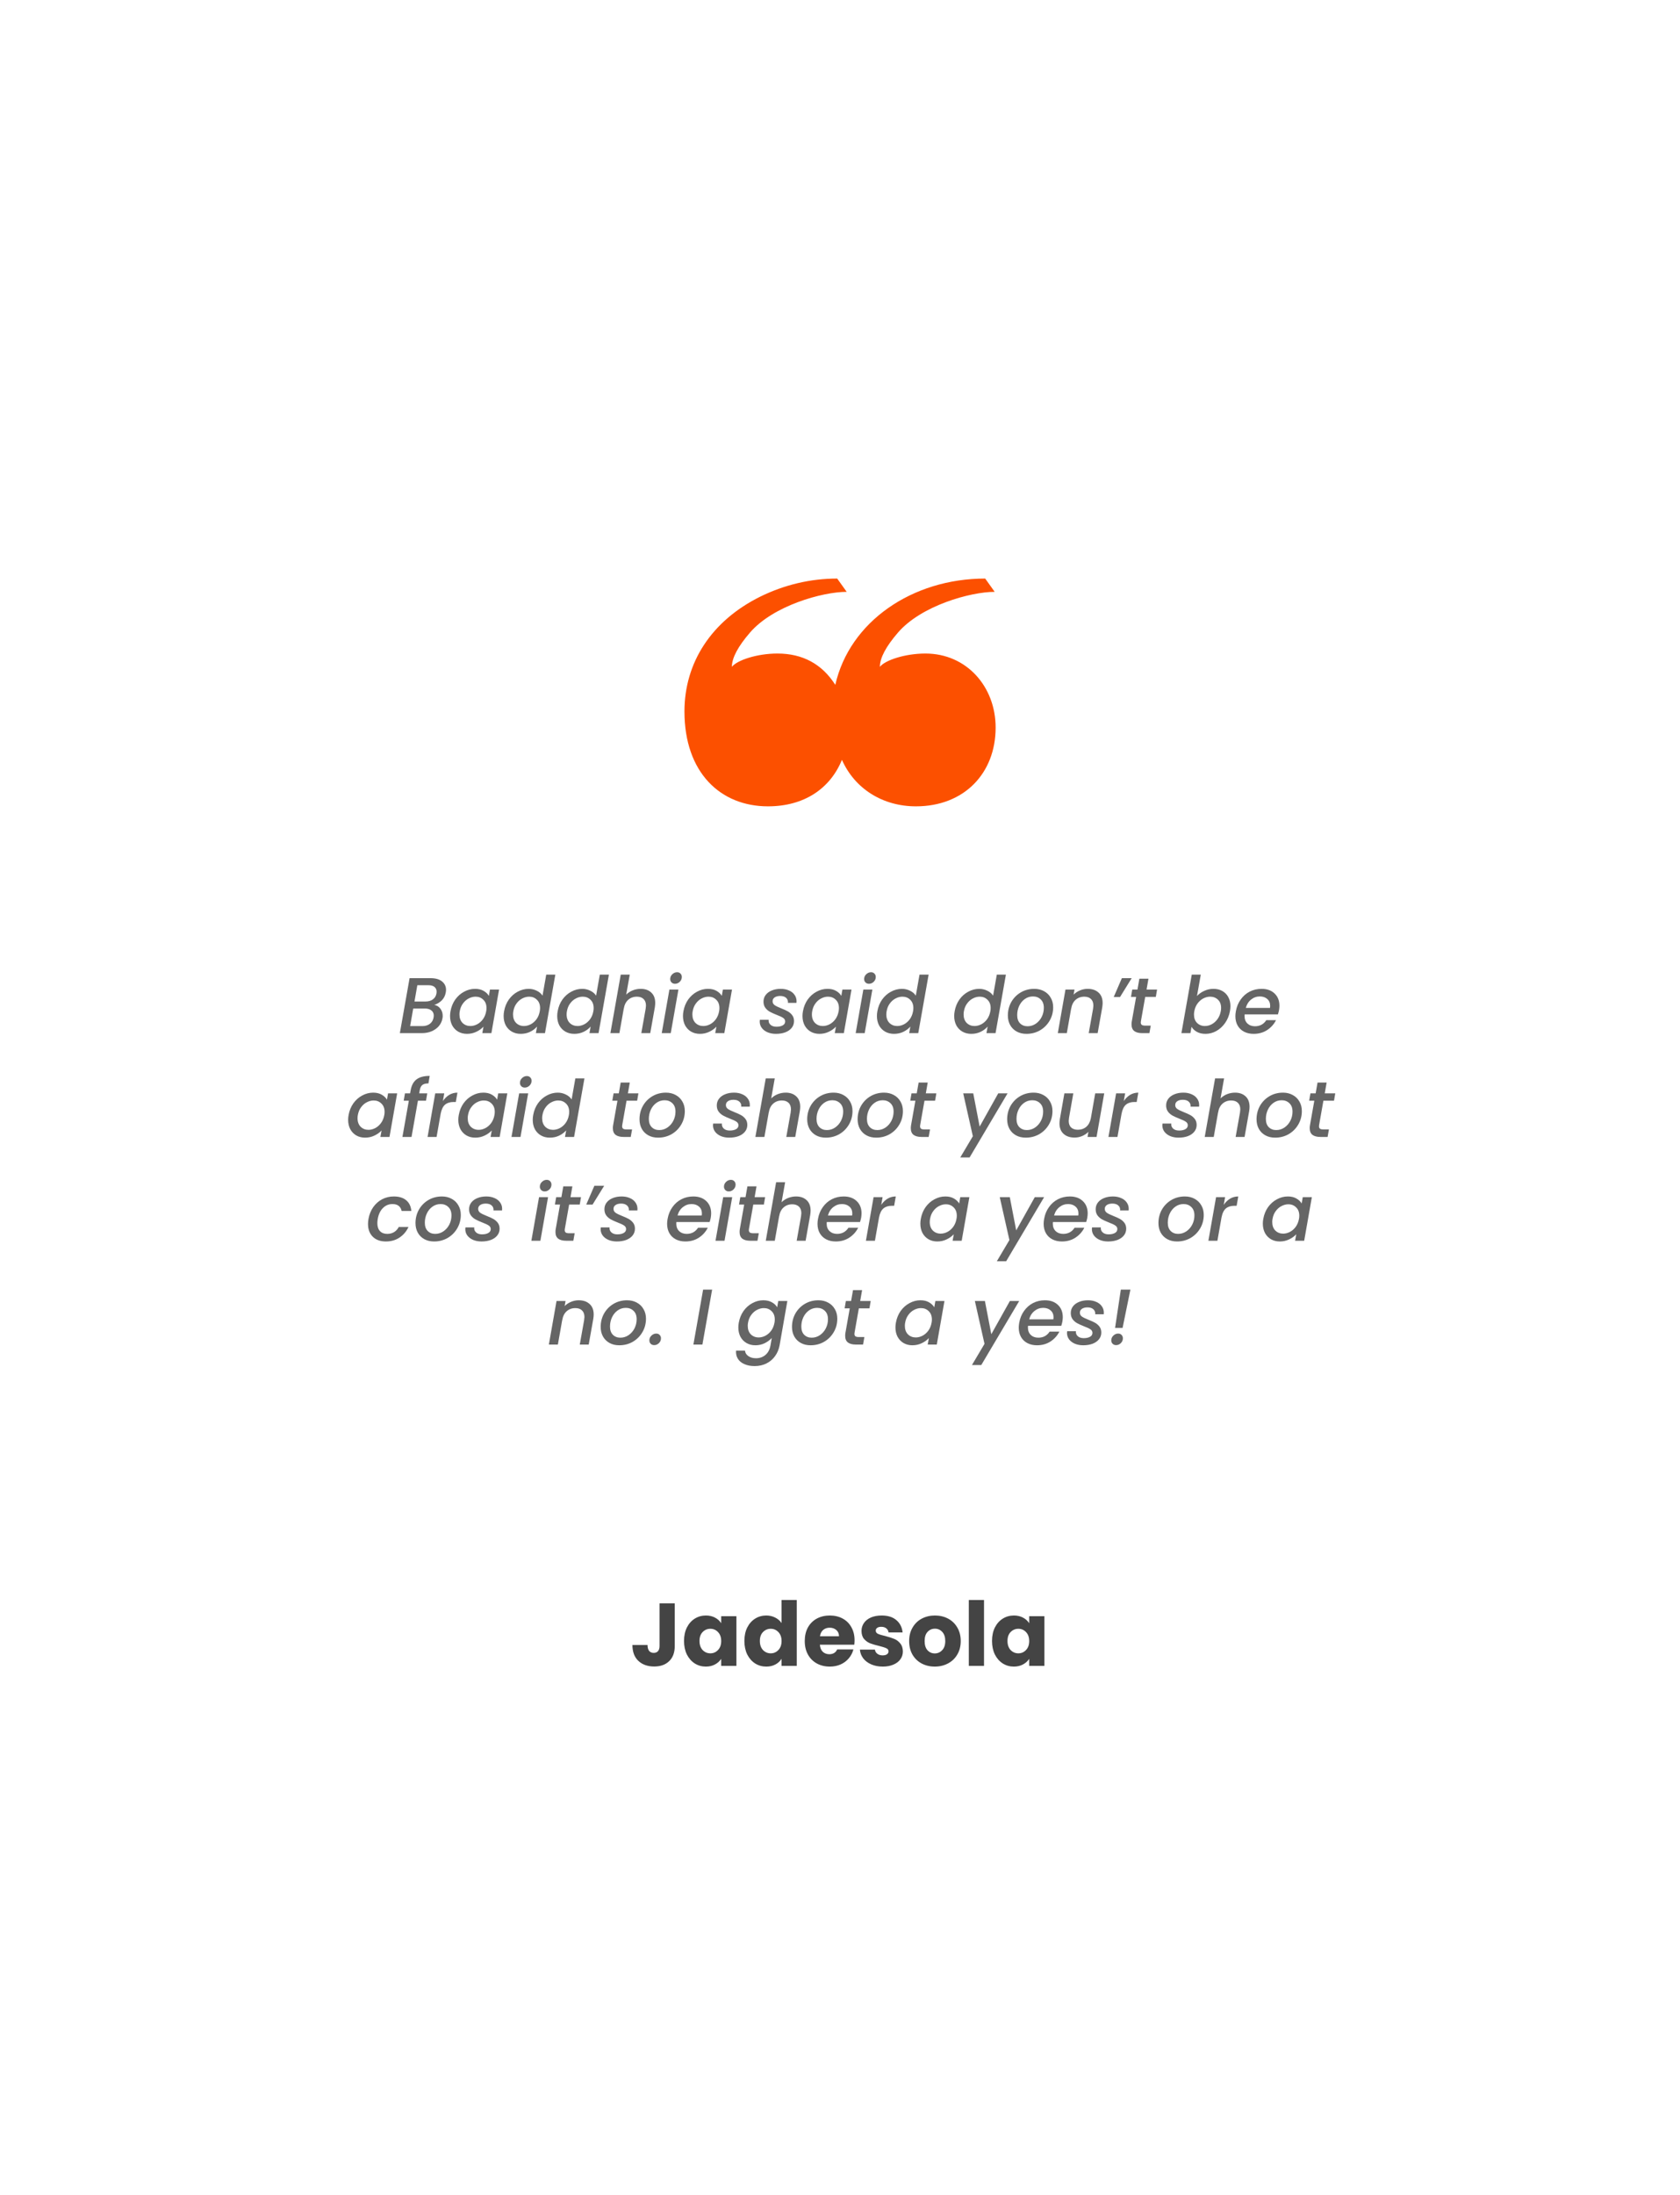 <svg width="340" height="444" viewBox="0 0 340 444" fill="none" xmlns="http://www.w3.org/2000/svg">
<g filter="url(#filter0_d_1650_556)">
<path d="M4 32C4 14.327 18.327 0 36 0H304C321.673 0 336 14.327 336 32V436H36C18.327 436 4 421.673 4 404V32Z" fill="white"/>
</g>
<path d="M155.417 163.12C145.817 163.12 138.521 156.304 138.521 143.92C138.521 134.032 143.993 125.584 153.881 120.688C158.777 118.288 164.057 117.04 169.433 117.04L171.353 119.728C166.457 119.728 156.473 122.512 151.769 127.984C149.369 130.768 148.121 133.072 148.121 134.896C149.177 133.552 153.209 132.208 157.337 132.208C162.425 132.208 166.361 134.32 169.049 138.544C171.929 125.776 184.601 117.04 199.385 117.04L201.305 119.728C196.409 119.728 186.425 122.512 181.721 127.984C179.321 130.768 178.073 133.072 178.073 134.896C179.129 133.552 183.161 132.208 187.289 132.208C195.641 132.208 201.497 138.928 201.497 147.184C201.497 156.4 195.161 163.12 185.369 163.12C178.649 163.12 172.985 159.568 170.393 153.712C167.993 159.568 162.713 163.12 155.417 163.12Z" fill="#FC5000"/>
<path d="M90.219 200.744C90.112 201.384 89.851 201.917 89.435 202.344C89.019 202.771 88.507 203.085 87.899 203.288C88.389 203.373 88.795 203.624 89.115 204.04C89.435 204.456 89.595 204.947 89.595 205.512C89.595 205.683 89.579 205.848 89.547 206.008C89.451 206.573 89.216 207.085 88.843 207.544C88.469 207.992 87.979 208.349 87.371 208.616C86.773 208.872 86.107 209 85.371 209H80.923L82.891 197.88H87.131C88.144 197.88 88.917 198.099 89.451 198.536C89.995 198.973 90.267 199.539 90.267 200.232C90.267 200.392 90.251 200.563 90.219 200.744ZM88.331 200.968C88.352 200.819 88.363 200.707 88.363 200.632C88.363 200.216 88.219 199.891 87.931 199.656C87.643 199.421 87.237 199.304 86.715 199.304H84.459L83.883 202.6H86.139C86.736 202.6 87.227 202.456 87.611 202.168C88.005 201.88 88.245 201.48 88.331 200.968ZM87.755 205.816C87.776 205.645 87.787 205.523 87.787 205.448C87.787 205.011 87.627 204.664 87.307 204.408C86.987 204.152 86.56 204.024 86.027 204.024H83.627L83.003 207.576H85.467C86.085 207.576 86.597 207.421 87.003 207.112C87.408 206.803 87.659 206.371 87.755 205.816ZM91.177 204.552C91.337 203.667 91.657 202.883 92.137 202.2C92.627 201.517 93.225 200.989 93.929 200.616C94.633 200.232 95.369 200.04 96.137 200.04C96.83 200.04 97.412 200.179 97.881 200.456C98.35 200.723 98.702 201.059 98.937 201.464L99.161 200.184H101.001L99.449 209H97.609L97.849 207.688C97.465 208.104 96.98 208.451 96.393 208.728C95.817 209.005 95.188 209.144 94.505 209.144C93.844 209.144 93.251 208.995 92.729 208.696C92.217 208.397 91.811 207.976 91.513 207.432C91.225 206.877 91.081 206.243 91.081 205.528C91.081 205.208 91.113 204.883 91.177 204.552ZM98.393 204.584C98.436 204.381 98.457 204.163 98.457 203.928C98.457 203.213 98.243 202.653 97.817 202.248C97.401 201.832 96.878 201.624 96.249 201.624C95.779 201.624 95.321 201.741 94.873 201.976C94.425 202.2 94.035 202.536 93.705 202.984C93.374 203.421 93.156 203.944 93.049 204.552C93.006 204.755 92.985 204.973 92.985 205.208C92.985 205.933 93.193 206.509 93.609 206.936C94.035 207.352 94.564 207.56 95.193 207.56C95.662 207.56 96.121 207.443 96.569 207.208C97.017 206.973 97.406 206.632 97.737 206.184C98.067 205.725 98.286 205.192 98.393 204.584ZM102.021 204.552C102.181 203.667 102.501 202.883 102.981 202.2C103.471 201.517 104.069 200.989 104.773 200.616C105.477 200.232 106.218 200.04 106.997 200.04C107.573 200.04 108.117 200.168 108.629 200.424C109.141 200.669 109.53 201 109.797 201.416L110.549 197.16H112.389L110.293 209H108.453L108.693 207.672C108.309 208.109 107.829 208.467 107.253 208.744C106.687 209.011 106.063 209.144 105.381 209.144C104.709 209.144 104.111 208.995 103.589 208.696C103.066 208.397 102.655 207.976 102.357 207.432C102.069 206.877 101.925 206.243 101.925 205.528C101.925 205.208 101.957 204.883 102.021 204.552ZM109.237 204.584C109.279 204.381 109.301 204.163 109.301 203.928C109.301 203.213 109.087 202.653 108.661 202.248C108.245 201.832 107.722 201.624 107.093 201.624C106.623 201.624 106.165 201.741 105.717 201.976C105.269 202.2 104.879 202.536 104.549 202.984C104.218 203.421 103.999 203.944 103.893 204.552C103.85 204.755 103.829 204.973 103.829 205.208C103.829 205.933 104.037 206.509 104.453 206.936C104.879 207.352 105.407 207.56 106.037 207.56C106.506 207.56 106.965 207.443 107.413 207.208C107.861 206.973 108.25 206.632 108.581 206.184C108.911 205.725 109.13 205.192 109.237 204.584ZM112.864 204.552C113.024 203.667 113.344 202.883 113.824 202.2C114.315 201.517 114.912 200.989 115.616 200.616C116.32 200.232 117.062 200.04 117.84 200.04C118.416 200.04 118.96 200.168 119.472 200.424C119.984 200.669 120.374 201 120.64 201.416L121.392 197.16H123.232L121.136 209H119.296L119.536 207.672C119.152 208.109 118.672 208.467 118.096 208.744C117.531 209.011 116.907 209.144 116.224 209.144C115.552 209.144 114.955 208.995 114.432 208.696C113.91 208.397 113.499 207.976 113.2 207.432C112.912 206.877 112.768 206.243 112.768 205.528C112.768 205.208 112.8 204.883 112.864 204.552ZM120.08 204.584C120.123 204.381 120.144 204.163 120.144 203.928C120.144 203.213 119.931 202.653 119.504 202.248C119.088 201.832 118.566 201.624 117.936 201.624C117.467 201.624 117.008 201.741 116.56 201.976C116.112 202.2 115.723 202.536 115.392 202.984C115.062 203.421 114.843 203.944 114.736 204.552C114.694 204.755 114.672 204.973 114.672 205.208C114.672 205.933 114.88 206.509 115.296 206.936C115.723 207.352 116.251 207.56 116.88 207.56C117.35 207.56 117.808 207.443 118.256 207.208C118.704 206.973 119.094 206.632 119.424 206.184C119.755 205.725 119.974 205.192 120.08 204.584ZM129.676 200.04C130.561 200.04 131.271 200.291 131.804 200.792C132.337 201.283 132.604 201.987 132.604 202.904C132.604 203.149 132.577 203.448 132.524 203.8L131.596 209H129.788L130.668 204.072C130.711 203.773 130.732 203.56 130.732 203.432C130.732 202.845 130.567 202.397 130.236 202.088C129.916 201.779 129.468 201.624 128.892 201.624C128.199 201.624 127.612 201.837 127.132 202.264C126.663 202.68 126.364 203.283 126.236 204.072V204.04L125.356 209H123.532L125.628 197.16H127.452L126.732 201.208C127.105 200.835 127.548 200.547 128.06 200.344C128.572 200.141 129.111 200.04 129.676 200.04ZM136.611 199.016C136.323 199.016 136.088 198.925 135.907 198.744C135.725 198.563 135.635 198.333 135.635 198.056C135.635 197.683 135.773 197.363 136.051 197.096C136.339 196.819 136.664 196.68 137.027 196.68C137.315 196.68 137.544 196.771 137.715 196.952C137.896 197.133 137.987 197.363 137.987 197.64C137.987 198.013 137.848 198.339 137.571 198.616C137.293 198.883 136.973 199.016 136.611 199.016ZM137.299 200.184L135.747 209H133.923L135.475 200.184H137.299ZM138.317 204.552C138.477 203.667 138.797 202.883 139.277 202.2C139.768 201.517 140.365 200.989 141.069 200.616C141.773 200.232 142.509 200.04 143.277 200.04C143.971 200.04 144.552 200.179 145.021 200.456C145.491 200.723 145.843 201.059 146.077 201.464L146.301 200.184H148.141L146.589 209H144.749L144.989 207.688C144.605 208.104 144.12 208.451 143.533 208.728C142.957 209.005 142.328 209.144 141.645 209.144C140.984 209.144 140.392 208.995 139.869 208.696C139.357 208.397 138.952 207.976 138.653 207.432C138.365 206.877 138.221 206.243 138.221 205.528C138.221 205.208 138.253 204.883 138.317 204.552ZM145.533 204.584C145.576 204.381 145.597 204.163 145.597 203.928C145.597 203.213 145.384 202.653 144.957 202.248C144.541 201.832 144.019 201.624 143.389 201.624C142.92 201.624 142.461 201.741 142.013 201.976C141.565 202.2 141.176 202.536 140.845 202.984C140.515 203.421 140.296 203.944 140.189 204.552C140.147 204.755 140.125 204.973 140.125 205.208C140.125 205.933 140.333 206.509 140.749 206.936C141.176 207.352 141.704 207.56 142.333 207.56C142.803 207.56 143.261 207.443 143.709 207.208C144.157 206.973 144.547 206.632 144.877 206.184C145.208 205.725 145.427 205.192 145.533 204.584ZM157.03 209.144C156.422 209.144 155.867 209.043 155.366 208.84C154.865 208.627 154.47 208.333 154.182 207.96C153.894 207.576 153.75 207.139 153.75 206.648C153.75 206.563 153.761 206.445 153.782 206.296H155.558C155.515 206.701 155.638 207.037 155.926 207.304C156.214 207.571 156.619 207.704 157.142 207.704C157.654 207.704 158.075 207.613 158.406 207.432C158.737 207.251 158.902 206.984 158.902 206.632C158.902 206.333 158.763 206.093 158.486 205.912C158.219 205.731 157.787 205.528 157.19 205.304C156.625 205.08 156.166 204.872 155.814 204.68C155.462 204.488 155.158 204.227 154.902 203.896C154.646 203.555 154.518 203.133 154.518 202.632C154.518 202.12 154.662 201.672 154.95 201.288C155.249 200.893 155.659 200.589 156.182 200.376C156.715 200.152 157.323 200.04 158.006 200.04C158.625 200.04 159.174 200.147 159.654 200.36C160.145 200.563 160.523 200.856 160.79 201.24C161.067 201.613 161.206 202.045 161.206 202.536C161.206 202.685 161.201 202.797 161.19 202.872H159.462C159.505 202.456 159.382 202.12 159.094 201.864C158.817 201.608 158.417 201.48 157.894 201.48C157.435 201.48 157.062 201.576 156.774 201.768C156.497 201.96 156.358 202.221 156.358 202.552C156.358 202.883 156.502 203.149 156.79 203.352C157.078 203.544 157.521 203.757 158.118 203.992C158.662 204.205 159.105 204.408 159.446 204.6C159.787 204.792 160.081 205.048 160.326 205.368C160.571 205.688 160.694 206.088 160.694 206.568C160.694 207.091 160.534 207.549 160.214 207.944C159.905 208.328 159.473 208.627 158.918 208.84C158.363 209.043 157.734 209.144 157.03 209.144ZM162.505 204.552C162.665 203.667 162.985 202.883 163.465 202.2C163.956 201.517 164.553 200.989 165.257 200.616C165.961 200.232 166.697 200.04 167.465 200.04C168.158 200.04 168.74 200.179 169.209 200.456C169.678 200.723 170.03 201.059 170.265 201.464L170.489 200.184H172.329L170.777 209H168.937L169.177 207.688C168.793 208.104 168.308 208.451 167.721 208.728C167.145 209.005 166.516 209.144 165.833 209.144C165.172 209.144 164.58 208.995 164.057 208.696C163.545 208.397 163.14 207.976 162.841 207.432C162.553 206.877 162.409 206.243 162.409 205.528C162.409 205.208 162.441 204.883 162.505 204.552ZM169.721 204.584C169.764 204.381 169.785 204.163 169.785 203.928C169.785 203.213 169.572 202.653 169.145 202.248C168.729 201.832 168.206 201.624 167.577 201.624C167.108 201.624 166.649 201.741 166.201 201.976C165.753 202.2 165.364 202.536 165.033 202.984C164.702 203.421 164.484 203.944 164.377 204.552C164.334 204.755 164.313 204.973 164.313 205.208C164.313 205.933 164.521 206.509 164.937 206.936C165.364 207.352 165.892 207.56 166.521 207.56C166.99 207.56 167.449 207.443 167.897 207.208C168.345 206.973 168.734 206.632 169.065 206.184C169.396 205.725 169.614 205.192 169.721 204.584ZM175.861 199.016C175.573 199.016 175.338 198.925 175.157 198.744C174.975 198.563 174.885 198.333 174.885 198.056C174.885 197.683 175.023 197.363 175.301 197.096C175.589 196.819 175.914 196.68 176.277 196.68C176.565 196.68 176.794 196.771 176.965 196.952C177.146 197.133 177.237 197.363 177.237 197.64C177.237 198.013 177.098 198.339 176.821 198.616C176.543 198.883 176.223 199.016 175.861 199.016ZM176.549 200.184L174.997 209H173.173L174.725 200.184H176.549ZM177.567 204.552C177.727 203.667 178.047 202.883 178.527 202.2C179.018 201.517 179.615 200.989 180.319 200.616C181.023 200.232 181.765 200.04 182.543 200.04C183.119 200.04 183.663 200.168 184.175 200.424C184.687 200.669 185.077 201 185.343 201.416L186.095 197.16H187.935L185.839 209H183.999L184.239 207.672C183.855 208.109 183.375 208.467 182.799 208.744C182.234 209.011 181.61 209.144 180.927 209.144C180.255 209.144 179.658 208.995 179.135 208.696C178.613 208.397 178.202 207.976 177.903 207.432C177.615 206.877 177.471 206.243 177.471 205.528C177.471 205.208 177.503 204.883 177.567 204.552ZM184.783 204.584C184.826 204.381 184.847 204.163 184.847 203.928C184.847 203.213 184.634 202.653 184.207 202.248C183.791 201.832 183.269 201.624 182.639 201.624C182.17 201.624 181.711 201.741 181.263 201.976C180.815 202.2 180.426 202.536 180.095 202.984C179.765 203.421 179.546 203.944 179.439 204.552C179.397 204.755 179.375 204.973 179.375 205.208C179.375 205.933 179.583 206.509 179.999 206.936C180.426 207.352 180.954 207.56 181.583 207.56C182.053 207.56 182.511 207.443 182.959 207.208C183.407 206.973 183.797 206.632 184.127 206.184C184.458 205.725 184.677 205.192 184.783 204.584ZM193.208 204.552C193.368 203.667 193.688 202.883 194.168 202.2C194.659 201.517 195.256 200.989 195.96 200.616C196.664 200.232 197.405 200.04 198.184 200.04C198.76 200.04 199.304 200.168 199.816 200.424C200.328 200.669 200.717 201 200.984 201.416L201.736 197.16H203.576L201.48 209H199.64L199.88 207.672C199.496 208.109 199.016 208.467 198.44 208.744C197.875 209.011 197.251 209.144 196.568 209.144C195.896 209.144 195.299 208.995 194.776 208.696C194.253 208.397 193.843 207.976 193.544 207.432C193.256 206.877 193.112 206.243 193.112 205.528C193.112 205.208 193.144 204.883 193.208 204.552ZM200.424 204.584C200.467 204.381 200.488 204.163 200.488 203.928C200.488 203.213 200.275 202.653 199.848 202.248C199.432 201.832 198.909 201.624 198.28 201.624C197.811 201.624 197.352 201.741 196.904 201.976C196.456 202.2 196.067 202.536 195.736 202.984C195.405 203.421 195.187 203.944 195.08 204.552C195.037 204.755 195.016 204.973 195.016 205.208C195.016 205.933 195.224 206.509 195.64 206.936C196.067 207.352 196.595 207.56 197.224 207.56C197.693 207.56 198.152 207.443 198.6 207.208C199.048 206.973 199.437 206.632 199.768 206.184C200.099 205.725 200.317 205.192 200.424 204.584ZM207.732 209.144C206.985 209.144 206.329 208.989 205.764 208.68C205.198 208.371 204.756 207.933 204.436 207.368C204.126 206.803 203.972 206.157 203.972 205.432C203.972 204.44 204.201 203.533 204.66 202.712C205.129 201.891 205.769 201.24 206.58 200.76C207.401 200.28 208.313 200.04 209.316 200.04C210.062 200.04 210.724 200.2 211.3 200.52C211.876 200.829 212.324 201.267 212.644 201.832C212.974 202.387 213.14 203.032 213.14 203.768C213.14 204.76 212.9 205.667 212.42 206.488C211.94 207.309 211.289 207.96 210.468 208.44C209.646 208.909 208.734 209.144 207.732 209.144ZM207.956 207.608C208.564 207.608 209.118 207.437 209.62 207.096C210.132 206.744 210.532 206.285 210.82 205.72C211.108 205.144 211.252 204.531 211.252 203.88C211.252 203.144 211.044 202.579 210.628 202.184C210.212 201.779 209.689 201.576 209.06 201.576C208.441 201.576 207.886 201.752 207.396 202.104C206.916 202.445 206.537 202.909 206.26 203.496C205.993 204.072 205.86 204.691 205.86 205.352C205.86 206.067 206.052 206.621 206.436 207.016C206.83 207.411 207.337 207.608 207.956 207.608ZM220.111 200.04C221.039 200.04 221.775 200.291 222.319 200.792C222.874 201.283 223.151 201.992 223.151 202.92C223.151 203.155 223.124 203.448 223.071 203.8L222.143 209H220.335L221.215 204.072C221.258 203.773 221.279 203.56 221.279 203.432C221.279 202.845 221.114 202.397 220.783 202.088C220.463 201.779 220.015 201.624 219.439 201.624C218.746 201.624 218.159 201.837 217.679 202.264C217.21 202.68 216.911 203.283 216.783 204.072V204.024L215.903 209H214.079L215.631 200.184H217.455L217.279 201.208C217.642 200.845 218.068 200.563 218.559 200.36C219.06 200.147 219.578 200.04 220.111 200.04ZM227.046 197.88H229.03L226.678 201.688H225.398L227.046 197.88ZM230.905 206.552C230.883 206.701 230.873 206.797 230.873 206.84C230.873 207.064 230.942 207.229 231.081 207.336C231.219 207.432 231.449 207.48 231.769 207.48H232.889L232.617 209H231.177C230.473 209 229.934 208.861 229.561 208.584C229.187 208.296 229.001 207.843 229.001 207.224C229.001 206.989 229.022 206.765 229.065 206.552L229.929 201.672H228.889L229.145 200.184H230.201L230.585 197.992H232.425L232.041 200.184H234.169L233.913 201.672H231.769L230.905 206.552ZM242.247 201.496C242.631 201.069 243.116 200.723 243.703 200.456C244.289 200.179 244.913 200.04 245.575 200.04C246.257 200.04 246.855 200.184 247.367 200.472C247.889 200.76 248.295 201.171 248.583 201.704C248.871 202.227 249.015 202.845 249.015 203.56C249.015 203.869 248.983 204.2 248.919 204.552C248.759 205.437 248.433 206.232 247.943 206.936C247.463 207.629 246.871 208.173 246.167 208.568C245.473 208.952 244.743 209.144 243.975 209.144C243.292 209.144 242.711 209.011 242.231 208.744C241.751 208.477 241.388 208.136 241.143 207.72L240.919 209H239.095L241.191 197.16H243.015L242.247 201.496ZM247.063 204.552C247.105 204.349 247.127 204.131 247.127 203.896C247.127 203.181 246.913 202.627 246.487 202.232C246.071 201.827 245.543 201.624 244.903 201.624C244.444 201.624 243.985 201.741 243.527 201.976C243.079 202.211 242.689 202.552 242.359 203C242.028 203.448 241.809 203.976 241.703 204.584C241.66 204.787 241.639 205.005 241.639 205.24C241.639 205.955 241.847 206.52 242.263 206.936C242.689 207.352 243.217 207.56 243.847 207.56C244.316 207.56 244.775 207.443 245.223 207.208C245.681 206.963 246.076 206.611 246.407 206.152C246.737 205.693 246.956 205.16 247.063 204.552ZM255.314 200.04C256.413 200.04 257.288 200.349 257.938 200.968C258.6 201.587 258.93 202.419 258.93 203.464C258.93 203.709 258.904 204.003 258.85 204.344C258.808 204.579 258.733 204.867 258.626 205.208H251.89C251.88 205.283 251.874 205.395 251.874 205.544C251.874 206.173 252.066 206.675 252.45 207.048C252.845 207.421 253.357 207.608 253.986 207.608C254.978 207.608 255.741 207.197 256.274 206.376H258.242C257.837 207.187 257.24 207.853 256.45 208.376C255.661 208.888 254.749 209.144 253.714 209.144C252.978 209.144 252.333 209 251.778 208.712C251.224 208.424 250.792 208.013 250.482 207.48C250.173 206.936 250.018 206.301 250.018 205.576C250.018 205.267 250.05 204.936 250.114 204.584C250.274 203.677 250.6 202.883 251.09 202.2C251.581 201.507 252.189 200.973 252.914 200.6C253.65 200.227 254.45 200.04 255.314 200.04ZM257.026 203.896C257.048 203.704 257.058 203.565 257.058 203.48C257.058 202.893 256.861 202.429 256.466 202.088C256.082 201.747 255.581 201.576 254.962 201.576C254.312 201.576 253.725 201.784 253.202 202.2C252.68 202.616 252.322 203.181 252.13 203.896H257.026ZM70.552 225.552C70.712 224.667 71.032 223.883 71.512 223.2C72.002 222.517 72.6 221.989 73.304 221.616C74.008 221.232 74.744 221.04 75.512 221.04C76.205 221.04 76.787 221.179 77.256 221.456C77.725 221.723 78.077 222.059 78.312 222.464L78.536 221.184H80.376L78.824 230H76.984L77.224 228.688C76.84 229.104 76.355 229.451 75.768 229.728C75.192 230.005 74.562 230.144 73.88 230.144C73.219 230.144 72.626 229.995 72.104 229.696C71.592 229.397 71.186 228.976 70.888 228.432C70.6 227.877 70.456 227.243 70.456 226.528C70.456 226.208 70.488 225.883 70.552 225.552ZM77.768 225.584C77.811 225.381 77.832 225.163 77.832 224.928C77.832 224.213 77.618 223.653 77.192 223.248C76.776 222.832 76.253 222.624 75.624 222.624C75.154 222.624 74.696 222.741 74.248 222.976C73.8 223.2 73.41 223.536 73.08 223.984C72.749 224.421 72.531 224.944 72.424 225.552C72.381 225.755 72.36 225.973 72.36 226.208C72.36 226.933 72.568 227.509 72.984 227.936C73.41 228.352 73.939 228.56 74.568 228.56C75.037 228.56 75.496 228.443 75.944 228.208C76.392 227.973 76.781 227.632 77.112 227.184C77.442 226.725 77.661 226.192 77.768 225.584ZM86.708 219.168C86.153 219.168 85.742 219.275 85.476 219.488C85.209 219.701 85.033 220.059 84.948 220.56L84.836 221.184H86.468L86.212 222.672H84.58L83.284 230H81.444L82.74 222.672H81.7L81.956 221.184H82.996L83.108 220.56C83.289 219.547 83.689 218.811 84.308 218.352C84.926 217.883 85.812 217.648 86.964 217.648L86.708 219.168ZM89.636 222.736C89.999 222.203 90.425 221.787 90.916 221.488C91.417 221.189 91.972 221.04 92.58 221.04L92.244 222.928H91.78C91.076 222.928 90.511 223.104 90.084 223.456C89.657 223.808 89.359 224.416 89.188 225.28L88.356 230H86.532L88.084 221.184H89.908L89.636 222.736ZM92.849 225.552C93.009 224.667 93.329 223.883 93.809 223.2C94.299 222.517 94.897 221.989 95.601 221.616C96.305 221.232 97.041 221.04 97.809 221.04C98.502 221.04 99.083 221.179 99.553 221.456C100.022 221.723 100.374 222.059 100.609 222.464L100.833 221.184H102.673L101.121 230H99.281L99.521 228.688C99.137 229.104 98.651 229.451 98.065 229.728C97.489 230.005 96.859 230.144 96.177 230.144C95.515 230.144 94.923 229.995 94.401 229.696C93.889 229.397 93.483 228.976 93.185 228.432C92.897 227.877 92.753 227.243 92.753 226.528C92.753 226.208 92.785 225.883 92.849 225.552ZM100.065 225.584C100.107 225.381 100.129 225.163 100.129 224.928C100.129 224.213 99.915 223.653 99.489 223.248C99.073 222.832 98.55 222.624 97.921 222.624C97.451 222.624 96.993 222.741 96.545 222.976C96.097 223.2 95.707 223.536 95.377 223.984C95.046 224.421 94.827 224.944 94.721 225.552C94.678 225.755 94.657 225.973 94.657 226.208C94.657 226.933 94.865 227.509 95.281 227.936C95.707 228.352 96.235 228.56 96.865 228.56C97.334 228.56 97.793 228.443 98.241 228.208C98.689 227.973 99.078 227.632 99.409 227.184C99.739 226.725 99.958 226.192 100.065 225.584ZM106.204 220.016C105.916 220.016 105.682 219.925 105.5 219.744C105.319 219.563 105.228 219.333 105.228 219.056C105.228 218.683 105.367 218.363 105.644 218.096C105.932 217.819 106.258 217.68 106.62 217.68C106.908 217.68 107.138 217.771 107.308 217.952C107.49 218.133 107.58 218.363 107.58 218.64C107.58 219.013 107.442 219.339 107.164 219.616C106.887 219.883 106.567 220.016 106.204 220.016ZM106.892 221.184L105.34 230H103.516L105.068 221.184H106.892ZM107.911 225.552C108.071 224.667 108.391 223.883 108.871 223.2C109.362 222.517 109.959 221.989 110.663 221.616C111.367 221.232 112.109 221.04 112.887 221.04C113.463 221.04 114.007 221.168 114.519 221.424C115.031 221.669 115.421 222 115.687 222.416L116.439 218.16H118.279L116.183 230H114.343L114.583 228.672C114.199 229.109 113.719 229.467 113.143 229.744C112.578 230.011 111.954 230.144 111.271 230.144C110.599 230.144 110.002 229.995 109.479 229.696C108.957 229.397 108.546 228.976 108.247 228.432C107.959 227.877 107.815 227.243 107.815 226.528C107.815 226.208 107.847 225.883 107.911 225.552ZM115.127 225.584C115.17 225.381 115.191 225.163 115.191 224.928C115.191 224.213 114.978 223.653 114.551 223.248C114.135 222.832 113.613 222.624 112.983 222.624C112.514 222.624 112.055 222.741 111.607 222.976C111.159 223.2 110.77 223.536 110.439 223.984C110.109 224.421 109.89 224.944 109.783 225.552C109.741 225.755 109.719 225.973 109.719 226.208C109.719 226.933 109.927 227.509 110.343 227.936C110.77 228.352 111.298 228.56 111.927 228.56C112.397 228.56 112.855 228.443 113.303 228.208C113.751 227.973 114.141 227.632 114.471 227.184C114.802 226.725 115.021 226.192 115.127 225.584ZM125.936 227.552C125.914 227.701 125.904 227.797 125.904 227.84C125.904 228.064 125.973 228.229 126.112 228.336C126.25 228.432 126.48 228.48 126.8 228.48H127.92L127.648 230H126.208C125.504 230 124.965 229.861 124.592 229.584C124.218 229.296 124.032 228.843 124.032 228.224C124.032 227.989 124.053 227.765 124.096 227.552L124.96 222.672H123.92L124.176 221.184H125.232L125.616 218.992H127.456L127.072 221.184H129.2L128.944 222.672H126.8L125.936 227.552ZM133.185 230.144C132.438 230.144 131.782 229.989 131.217 229.68C130.652 229.371 130.209 228.933 129.889 228.368C129.58 227.803 129.425 227.157 129.425 226.432C129.425 225.44 129.654 224.533 130.113 223.712C130.582 222.891 131.222 222.24 132.033 221.76C132.854 221.28 133.766 221.04 134.769 221.04C135.516 221.04 136.177 221.2 136.753 221.52C137.329 221.829 137.777 222.267 138.097 222.832C138.428 223.387 138.593 224.032 138.593 224.768C138.593 225.76 138.353 226.667 137.873 227.488C137.393 228.309 136.742 228.96 135.921 229.44C135.1 229.909 134.188 230.144 133.185 230.144ZM133.409 228.608C134.017 228.608 134.572 228.437 135.073 228.096C135.585 227.744 135.985 227.285 136.273 226.72C136.561 226.144 136.705 225.531 136.705 224.88C136.705 224.144 136.497 223.579 136.081 223.184C135.665 222.779 135.142 222.576 134.513 222.576C133.894 222.576 133.34 222.752 132.849 223.104C132.369 223.445 131.99 223.909 131.713 224.496C131.446 225.072 131.313 225.691 131.313 226.352C131.313 227.067 131.505 227.621 131.889 228.016C132.284 228.411 132.79 228.608 133.409 228.608ZM147.577 230.144C146.969 230.144 146.414 230.043 145.913 229.84C145.412 229.627 145.017 229.333 144.729 228.96C144.441 228.576 144.297 228.139 144.297 227.648C144.297 227.563 144.308 227.445 144.329 227.296H146.105C146.062 227.701 146.185 228.037 146.473 228.304C146.761 228.571 147.166 228.704 147.689 228.704C148.201 228.704 148.622 228.613 148.953 228.432C149.284 228.251 149.449 227.984 149.449 227.632C149.449 227.333 149.31 227.093 149.033 226.912C148.766 226.731 148.334 226.528 147.737 226.304C147.172 226.08 146.713 225.872 146.361 225.68C146.009 225.488 145.705 225.227 145.449 224.896C145.193 224.555 145.065 224.133 145.065 223.632C145.065 223.12 145.209 222.672 145.497 222.288C145.796 221.893 146.206 221.589 146.729 221.376C147.262 221.152 147.87 221.04 148.553 221.04C149.172 221.04 149.721 221.147 150.201 221.36C150.692 221.563 151.07 221.856 151.337 222.24C151.614 222.613 151.753 223.045 151.753 223.536C151.753 223.685 151.748 223.797 151.737 223.872H150.009C150.052 223.456 149.929 223.12 149.641 222.864C149.364 222.608 148.964 222.48 148.441 222.48C147.982 222.48 147.609 222.576 147.321 222.768C147.044 222.96 146.905 223.221 146.905 223.552C146.905 223.883 147.049 224.149 147.337 224.352C147.625 224.544 148.068 224.757 148.665 224.992C149.209 225.205 149.652 225.408 149.993 225.6C150.334 225.792 150.628 226.048 150.873 226.368C151.118 226.688 151.241 227.088 151.241 227.568C151.241 228.091 151.081 228.549 150.761 228.944C150.452 229.328 150.02 229.627 149.465 229.84C148.91 230.043 148.281 230.144 147.577 230.144ZM159.02 221.04C159.905 221.04 160.614 221.291 161.148 221.792C161.681 222.283 161.948 222.987 161.948 223.904C161.948 224.149 161.921 224.448 161.868 224.8L160.94 230H159.132L160.012 225.072C160.054 224.773 160.076 224.56 160.076 224.432C160.076 223.845 159.91 223.397 159.58 223.088C159.26 222.779 158.812 222.624 158.236 222.624C157.542 222.624 156.956 222.837 156.476 223.264C156.006 223.68 155.708 224.283 155.58 225.072V225.04L154.7 230H152.876L154.972 218.16H156.796L156.076 222.208C156.449 221.835 156.892 221.547 157.404 221.344C157.916 221.141 158.454 221.04 159.02 221.04ZM167.122 230.144C166.376 230.144 165.72 229.989 165.154 229.68C164.589 229.371 164.146 228.933 163.826 228.368C163.517 227.803 163.362 227.157 163.362 226.432C163.362 225.44 163.592 224.533 164.05 223.712C164.52 222.891 165.16 222.24 165.97 221.76C166.792 221.28 167.704 221.04 168.706 221.04C169.453 221.04 170.114 221.2 170.69 221.52C171.266 221.829 171.714 222.267 172.034 222.832C172.365 223.387 172.53 224.032 172.53 224.768C172.53 225.76 172.29 226.667 171.81 227.488C171.33 228.309 170.68 228.96 169.858 229.44C169.037 229.909 168.125 230.144 167.122 230.144ZM167.346 228.608C167.954 228.608 168.509 228.437 169.01 228.096C169.522 227.744 169.922 227.285 170.21 226.72C170.498 226.144 170.642 225.531 170.642 224.88C170.642 224.144 170.434 223.579 170.018 223.184C169.602 222.779 169.08 222.576 168.45 222.576C167.832 222.576 167.277 222.752 166.786 223.104C166.306 223.445 165.928 223.909 165.65 224.496C165.384 225.072 165.25 225.691 165.25 226.352C165.25 227.067 165.442 227.621 165.826 228.016C166.221 228.411 166.728 228.608 167.346 228.608ZM177.326 230.144C176.579 230.144 175.923 229.989 175.358 229.68C174.792 229.371 174.35 228.933 174.03 228.368C173.72 227.803 173.566 227.157 173.566 226.432C173.566 225.44 173.795 224.533 174.254 223.712C174.723 222.891 175.363 222.24 176.174 221.76C176.995 221.28 177.907 221.04 178.91 221.04C179.656 221.04 180.318 221.2 180.894 221.52C181.47 221.829 181.918 222.267 182.238 222.832C182.568 223.387 182.734 224.032 182.734 224.768C182.734 225.76 182.494 226.667 182.014 227.488C181.534 228.309 180.883 228.96 180.062 229.44C179.24 229.909 178.328 230.144 177.326 230.144ZM177.55 228.608C178.158 228.608 178.712 228.437 179.214 228.096C179.726 227.744 180.126 227.285 180.414 226.72C180.702 226.144 180.846 225.531 180.846 224.88C180.846 224.144 180.638 223.579 180.222 223.184C179.806 222.779 179.283 222.576 178.654 222.576C178.035 222.576 177.48 222.752 176.99 223.104C176.51 223.445 176.131 223.909 175.854 224.496C175.587 225.072 175.454 225.691 175.454 226.352C175.454 227.067 175.646 227.621 176.03 228.016C176.424 228.411 176.931 228.608 177.55 228.608ZM186.233 227.552C186.211 227.701 186.201 227.797 186.201 227.84C186.201 228.064 186.27 228.229 186.409 228.336C186.547 228.432 186.777 228.48 187.097 228.48H188.217L187.945 230H186.505C185.801 230 185.262 229.861 184.889 229.584C184.515 229.296 184.329 228.843 184.329 228.224C184.329 227.989 184.35 227.765 184.393 227.552L185.257 222.672H184.217L184.473 221.184H185.529L185.913 218.992H187.753L187.369 221.184H189.497L189.241 222.672H187.097L186.233 227.552ZM196.967 221.184L198.263 227.904L202.023 221.184H203.911L196.231 234.144H194.343L196.887 229.856L194.935 221.184H196.967ZM207.591 230.144C206.845 230.144 206.189 229.989 205.623 229.68C205.058 229.371 204.615 228.933 204.295 228.368C203.986 227.803 203.831 227.157 203.831 226.432C203.831 225.44 204.061 224.533 204.519 223.712C204.989 222.891 205.629 222.24 206.439 221.76C207.261 221.28 208.173 221.04 209.175 221.04C209.922 221.04 210.583 221.2 211.159 221.52C211.735 221.829 212.183 222.267 212.503 222.832C212.834 223.387 212.999 224.032 212.999 224.768C212.999 225.76 212.759 226.667 212.279 227.488C211.799 228.309 211.149 228.96 210.327 229.44C209.506 229.909 208.594 230.144 207.591 230.144ZM207.815 228.608C208.423 228.608 208.978 228.437 209.479 228.096C209.991 227.744 210.391 227.285 210.679 226.72C210.967 226.144 211.111 225.531 211.111 224.88C211.111 224.144 210.903 223.579 210.487 223.184C210.071 222.779 209.549 222.576 208.919 222.576C208.301 222.576 207.746 222.752 207.255 223.104C206.775 223.445 206.397 223.909 206.119 224.496C205.853 225.072 205.719 225.691 205.719 226.352C205.719 227.067 205.911 227.621 206.295 228.016C206.69 228.411 207.197 228.608 207.815 228.608ZM223.474 221.184L221.922 230H220.098L220.274 228.96C219.922 229.323 219.496 229.611 218.994 229.824C218.504 230.027 217.997 230.128 217.474 230.128C216.546 230.128 215.805 229.877 215.25 229.376C214.696 228.875 214.418 228.165 214.418 227.248C214.418 227.003 214.445 226.709 214.498 226.368L215.41 221.184H217.218L216.354 226.096C216.312 226.395 216.29 226.608 216.29 226.736C216.29 227.323 216.45 227.771 216.77 228.08C217.101 228.389 217.554 228.544 218.13 228.544C218.802 228.544 219.373 228.347 219.842 227.952C220.312 227.547 220.621 226.965 220.77 226.208L221.65 221.184H223.474ZM227.433 222.736C227.796 222.203 228.222 221.787 228.713 221.488C229.214 221.189 229.769 221.04 230.377 221.04L230.041 222.928H229.577C228.873 222.928 228.308 223.104 227.881 223.456C227.454 223.808 227.156 224.416 226.985 225.28L226.153 230H224.329L225.881 221.184H227.705L227.433 222.736ZM238.514 230.144C237.906 230.144 237.352 230.043 236.85 229.84C236.349 229.627 235.954 229.333 235.666 228.96C235.378 228.576 235.234 228.139 235.234 227.648C235.234 227.563 235.245 227.445 235.266 227.296H237.042C237 227.701 237.122 228.037 237.41 228.304C237.698 228.571 238.104 228.704 238.626 228.704C239.138 228.704 239.56 228.613 239.89 228.432C240.221 228.251 240.386 227.984 240.386 227.632C240.386 227.333 240.248 227.093 239.97 226.912C239.704 226.731 239.272 226.528 238.674 226.304C238.109 226.08 237.65 225.872 237.298 225.68C236.946 225.488 236.642 225.227 236.386 224.896C236.13 224.555 236.002 224.133 236.002 223.632C236.002 223.12 236.146 222.672 236.434 222.288C236.733 221.893 237.144 221.589 237.666 221.376C238.2 221.152 238.808 221.04 239.49 221.04C240.109 221.04 240.658 221.147 241.138 221.36C241.629 221.563 242.008 221.856 242.274 222.24C242.552 222.613 242.69 223.045 242.69 223.536C242.69 223.685 242.685 223.797 242.674 223.872H240.946C240.989 223.456 240.866 223.12 240.578 222.864C240.301 222.608 239.901 222.48 239.378 222.48C238.92 222.48 238.546 222.576 238.258 222.768C237.981 222.96 237.842 223.221 237.842 223.552C237.842 223.883 237.986 224.149 238.274 224.352C238.562 224.544 239.005 224.757 239.602 224.992C240.146 225.205 240.589 225.408 240.93 225.6C241.272 225.792 241.565 226.048 241.81 226.368C242.056 226.688 242.178 227.088 242.178 227.568C242.178 228.091 242.018 228.549 241.698 228.944C241.389 229.328 240.957 229.627 240.402 229.84C239.848 230.043 239.218 230.144 238.514 230.144ZM249.957 221.04C250.843 221.04 251.552 221.291 252.085 221.792C252.619 222.283 252.885 222.987 252.885 223.904C252.885 224.149 252.859 224.448 252.805 224.8L251.877 230H250.069L250.949 225.072C250.992 224.773 251.013 224.56 251.013 224.432C251.013 223.845 250.848 223.397 250.517 223.088C250.197 222.779 249.749 222.624 249.173 222.624C248.48 222.624 247.893 222.837 247.413 223.264C246.944 223.68 246.645 224.283 246.517 225.072V225.04L245.637 230H243.813L245.909 218.16H247.733L247.013 222.208C247.387 221.835 247.829 221.547 248.341 221.344C248.853 221.141 249.392 221.04 249.957 221.04ZM258.06 230.144C257.313 230.144 256.657 229.989 256.092 229.68C255.527 229.371 255.084 228.933 254.764 228.368C254.455 227.803 254.3 227.157 254.3 226.432C254.3 225.44 254.529 224.533 254.988 223.712C255.457 222.891 256.097 222.24 256.908 221.76C257.729 221.28 258.641 221.04 259.644 221.04C260.391 221.04 261.052 221.2 261.628 221.52C262.204 221.829 262.652 222.267 262.972 222.832C263.303 223.387 263.468 224.032 263.468 224.768C263.468 225.76 263.228 226.667 262.748 227.488C262.268 228.309 261.617 228.96 260.796 229.44C259.975 229.909 259.063 230.144 258.06 230.144ZM258.284 228.608C258.892 228.608 259.447 228.437 259.948 228.096C260.46 227.744 260.86 227.285 261.148 226.72C261.436 226.144 261.58 225.531 261.58 224.88C261.58 224.144 261.372 223.579 260.956 223.184C260.54 222.779 260.017 222.576 259.388 222.576C258.769 222.576 258.215 222.752 257.724 223.104C257.244 223.445 256.865 223.909 256.588 224.496C256.321 225.072 256.188 225.691 256.188 226.352C256.188 227.067 256.38 227.621 256.764 228.016C257.159 228.411 257.665 228.608 258.284 228.608ZM266.967 227.552C266.946 227.701 266.935 227.797 266.935 227.84C266.935 228.064 267.004 228.229 267.143 228.336C267.282 228.432 267.511 228.48 267.831 228.48H268.951L268.679 230H267.239C266.535 230 265.996 229.861 265.623 229.584C265.25 229.296 265.063 228.843 265.063 228.224C265.063 227.989 265.084 227.765 265.127 227.552L265.991 222.672H264.951L265.207 221.184H266.263L266.647 218.992H268.487L268.103 221.184H270.231L269.975 222.672H267.831L266.967 227.552ZM74.575 246.584C74.735 245.677 75.055 244.883 75.535 244.2C76.026 243.507 76.629 242.973 77.343 242.6C78.069 242.227 78.853 242.04 79.695 242.04C80.762 242.04 81.599 242.296 82.207 242.808C82.815 243.309 83.162 244.029 83.247 244.968H81.279C81.194 244.531 80.997 244.189 80.687 243.944C80.378 243.699 79.957 243.576 79.423 243.576C78.677 243.576 78.037 243.843 77.503 244.376C76.97 244.899 76.618 245.635 76.447 246.584C76.394 246.925 76.367 247.203 76.367 247.416C76.367 248.12 76.543 248.664 76.895 249.048C77.247 249.421 77.738 249.608 78.367 249.608C79.423 249.608 80.202 249.144 80.703 248.216H82.671C82.255 249.112 81.647 249.827 80.847 250.36C80.058 250.883 79.141 251.144 78.095 251.144C76.986 251.144 76.106 250.829 75.455 250.2C74.805 249.56 74.479 248.696 74.479 247.608C74.479 247.277 74.511 246.936 74.575 246.584ZM87.849 251.144C87.102 251.144 86.446 250.989 85.881 250.68C85.316 250.371 84.873 249.933 84.553 249.368C84.244 248.803 84.089 248.157 84.089 247.432C84.089 246.44 84.318 245.533 84.777 244.712C85.246 243.891 85.886 243.24 86.697 242.76C87.518 242.28 88.43 242.04 89.433 242.04C90.18 242.04 90.841 242.2 91.417 242.52C91.993 242.829 92.441 243.267 92.761 243.832C93.092 244.387 93.257 245.032 93.257 245.768C93.257 246.76 93.017 247.667 92.537 248.488C92.057 249.309 91.406 249.96 90.585 250.44C89.764 250.909 88.852 251.144 87.849 251.144ZM88.073 249.608C88.681 249.608 89.236 249.437 89.737 249.096C90.249 248.744 90.649 248.285 90.937 247.72C91.225 247.144 91.369 246.531 91.369 245.88C91.369 245.144 91.161 244.579 90.745 244.184C90.329 243.779 89.806 243.576 89.177 243.576C88.558 243.576 88.004 243.752 87.513 244.104C87.033 244.445 86.654 244.909 86.377 245.496C86.11 246.072 85.977 246.691 85.977 247.352C85.977 248.067 86.169 248.621 86.553 249.016C86.948 249.411 87.454 249.608 88.073 249.608ZM97.444 251.144C96.836 251.144 96.281 251.043 95.78 250.84C95.279 250.627 94.884 250.333 94.596 249.96C94.308 249.576 94.164 249.139 94.164 248.648C94.164 248.563 94.175 248.445 94.196 248.296H95.972C95.93 248.701 96.052 249.037 96.34 249.304C96.628 249.571 97.034 249.704 97.556 249.704C98.068 249.704 98.49 249.613 98.82 249.432C99.151 249.251 99.316 248.984 99.316 248.632C99.316 248.333 99.177 248.093 98.9 247.912C98.633 247.731 98.201 247.528 97.604 247.304C97.039 247.08 96.58 246.872 96.228 246.68C95.876 246.488 95.572 246.227 95.316 245.896C95.06 245.555 94.932 245.133 94.932 244.632C94.932 244.12 95.076 243.672 95.364 243.288C95.663 242.893 96.073 242.589 96.596 242.376C97.129 242.152 97.737 242.04 98.42 242.04C99.039 242.04 99.588 242.147 100.068 242.36C100.559 242.563 100.937 242.856 101.204 243.24C101.481 243.613 101.62 244.045 101.62 244.536C101.62 244.685 101.615 244.797 101.604 244.872H99.876C99.919 244.456 99.796 244.12 99.508 243.864C99.231 243.608 98.831 243.48 98.308 243.48C97.85 243.48 97.476 243.576 97.188 243.768C96.911 243.96 96.772 244.221 96.772 244.552C96.772 244.883 96.916 245.149 97.204 245.352C97.492 245.544 97.935 245.757 98.532 245.992C99.076 246.205 99.519 246.408 99.86 246.6C100.201 246.792 100.495 247.048 100.74 247.368C100.985 247.688 101.108 248.088 101.108 248.568C101.108 249.091 100.948 249.549 100.628 249.944C100.319 250.328 99.887 250.627 99.332 250.84C98.778 251.043 98.148 251.144 97.444 251.144ZM110.228 241.016C109.94 241.016 109.705 240.925 109.524 240.744C109.343 240.563 109.252 240.333 109.252 240.056C109.252 239.683 109.391 239.363 109.668 239.096C109.956 238.819 110.281 238.68 110.644 238.68C110.932 238.68 111.161 238.771 111.332 238.952C111.513 239.133 111.604 239.363 111.604 239.64C111.604 240.013 111.465 240.339 111.188 240.616C110.911 240.883 110.591 241.016 110.228 241.016ZM110.916 242.184L109.364 251H107.54L109.092 242.184H110.916ZM114.319 248.552C114.297 248.701 114.287 248.797 114.287 248.84C114.287 249.064 114.356 249.229 114.495 249.336C114.633 249.432 114.863 249.48 115.183 249.48H116.303L116.031 251H114.591C113.887 251 113.348 250.861 112.975 250.584C112.601 250.296 112.415 249.843 112.415 249.224C112.415 248.989 112.436 248.765 112.479 248.552L113.343 243.672H112.303L112.559 242.184H113.615L113.999 239.992H115.839L115.455 242.184H117.583L117.327 243.672H115.183L114.319 248.552ZM120.288 239.88H122.272L119.92 243.688H118.64L120.288 239.88ZM124.835 251.144C124.227 251.144 123.672 251.043 123.171 250.84C122.669 250.627 122.275 250.333 121.987 249.96C121.699 249.576 121.555 249.139 121.555 248.648C121.555 248.563 121.565 248.445 121.587 248.296H123.363C123.32 248.701 123.443 249.037 123.731 249.304C124.019 249.571 124.424 249.704 124.947 249.704C125.459 249.704 125.88 249.613 126.211 249.432C126.541 249.251 126.707 248.984 126.707 248.632C126.707 248.333 126.568 248.093 126.291 247.912C126.024 247.731 125.592 247.528 124.995 247.304C124.429 247.08 123.971 246.872 123.619 246.68C123.267 246.488 122.963 246.227 122.707 245.896C122.451 245.555 122.323 245.133 122.323 244.632C122.323 244.12 122.467 243.672 122.755 243.288C123.053 242.893 123.464 242.589 123.987 242.376C124.52 242.152 125.128 242.04 125.811 242.04C126.429 242.04 126.979 242.147 127.459 242.36C127.949 242.563 128.328 242.856 128.595 243.24C128.872 243.613 129.011 244.045 129.011 244.536C129.011 244.685 129.005 244.797 128.995 244.872H127.267C127.309 244.456 127.187 244.12 126.899 243.864C126.621 243.608 126.221 243.48 125.699 243.48C125.24 243.48 124.867 243.576 124.579 243.768C124.301 243.96 124.163 244.221 124.163 244.552C124.163 244.883 124.307 245.149 124.595 245.352C124.883 245.544 125.325 245.757 125.923 245.992C126.467 246.205 126.909 246.408 127.251 246.6C127.592 246.792 127.885 247.048 128.131 247.368C128.376 247.688 128.499 248.088 128.499 248.568C128.499 249.091 128.339 249.549 128.019 249.944C127.709 250.328 127.277 250.627 126.723 250.84C126.168 251.043 125.539 251.144 124.835 251.144ZM140.307 242.04C141.405 242.04 142.28 242.349 142.931 242.968C143.592 243.587 143.923 244.419 143.923 245.464C143.923 245.709 143.896 246.003 143.843 246.344C143.8 246.579 143.725 246.867 143.619 247.208H136.883C136.872 247.283 136.867 247.395 136.867 247.544C136.867 248.173 137.059 248.675 137.443 249.048C137.837 249.421 138.349 249.608 138.979 249.608C139.971 249.608 140.733 249.197 141.267 248.376H143.235C142.829 249.187 142.232 249.853 141.443 250.376C140.653 250.888 139.741 251.144 138.707 251.144C137.971 251.144 137.325 251 136.771 250.712C136.216 250.424 135.784 250.013 135.475 249.48C135.165 248.936 135.011 248.301 135.011 247.576C135.011 247.267 135.043 246.936 135.107 246.584C135.267 245.677 135.592 244.883 136.083 244.2C136.573 243.507 137.181 242.973 137.907 242.6C138.643 242.227 139.443 242.04 140.307 242.04ZM142.019 245.896C142.04 245.704 142.051 245.565 142.051 245.48C142.051 244.893 141.853 244.429 141.459 244.088C141.075 243.747 140.573 243.576 139.955 243.576C139.304 243.576 138.717 243.784 138.195 244.2C137.672 244.616 137.315 245.181 137.123 245.896H142.019ZM147.494 241.016C147.206 241.016 146.971 240.925 146.789 240.744C146.608 240.563 146.518 240.333 146.518 240.056C146.518 239.683 146.656 239.363 146.934 239.096C147.222 238.819 147.547 238.68 147.91 238.68C148.198 238.68 148.427 238.771 148.598 238.952C148.779 239.133 148.87 239.363 148.87 239.64C148.87 240.013 148.731 240.339 148.454 240.616C148.176 240.883 147.856 241.016 147.494 241.016ZM148.182 242.184L146.63 251H144.806L146.358 242.184H148.182ZM151.584 248.552C151.563 248.701 151.552 248.797 151.552 248.84C151.552 249.064 151.622 249.229 151.76 249.336C151.899 249.432 152.128 249.48 152.448 249.48H153.568L153.296 251H151.856C151.152 251 150.614 250.861 150.24 250.584C149.867 250.296 149.68 249.843 149.68 249.224C149.68 248.989 149.702 248.765 149.744 248.552L150.608 243.672H149.568L149.824 242.184H150.88L151.264 239.992H153.104L152.72 242.184H154.848L154.592 243.672H152.448L151.584 248.552ZM161.121 242.04C162.007 242.04 162.716 242.291 163.249 242.792C163.783 243.283 164.049 243.987 164.049 244.904C164.049 245.149 164.023 245.448 163.969 245.8L163.041 251H161.233L162.113 246.072C162.156 245.773 162.177 245.56 162.177 245.432C162.177 244.845 162.012 244.397 161.681 244.088C161.361 243.779 160.913 243.624 160.337 243.624C159.644 243.624 159.057 243.837 158.577 244.264C158.108 244.68 157.809 245.283 157.681 246.072V246.04L156.801 251H154.977L157.073 239.16H158.897L158.177 243.208C158.551 242.835 158.993 242.547 159.505 242.344C160.017 242.141 160.556 242.04 161.121 242.04ZM170.744 242.04C171.843 242.04 172.717 242.349 173.368 242.968C174.029 243.587 174.36 244.419 174.36 245.464C174.36 245.709 174.333 246.003 174.28 246.344C174.237 246.579 174.163 246.867 174.056 247.208H167.32C167.309 247.283 167.304 247.395 167.304 247.544C167.304 248.173 167.496 248.675 167.88 249.048C168.275 249.421 168.787 249.608 169.416 249.608C170.408 249.608 171.171 249.197 171.704 248.376H173.672C173.267 249.187 172.669 249.853 171.88 250.376C171.091 250.888 170.179 251.144 169.144 251.144C168.408 251.144 167.763 251 167.208 250.712C166.653 250.424 166.221 250.013 165.912 249.48C165.603 248.936 165.448 248.301 165.448 247.576C165.448 247.267 165.48 246.936 165.544 246.584C165.704 245.677 166.029 244.883 166.52 244.2C167.011 243.507 167.619 242.973 168.344 242.6C169.08 242.227 169.88 242.04 170.744 242.04ZM172.456 245.896C172.477 245.704 172.488 245.565 172.488 245.48C172.488 244.893 172.291 244.429 171.896 244.088C171.512 243.747 171.011 243.576 170.392 243.576C169.741 243.576 169.155 243.784 168.632 244.2C168.109 244.616 167.752 245.181 167.56 245.896H172.456ZM178.347 243.736C178.71 243.203 179.136 242.787 179.627 242.488C180.128 242.189 180.683 242.04 181.291 242.04L180.955 243.928H180.491C179.787 243.928 179.222 244.104 178.795 244.456C178.368 244.808 178.07 245.416 177.899 246.28L177.067 251H175.243L176.795 242.184H178.619L178.347 243.736ZM186.357 246.552C186.517 245.667 186.837 244.883 187.317 244.2C187.807 243.517 188.405 242.989 189.109 242.616C189.813 242.232 190.549 242.04 191.317 242.04C192.01 242.04 192.591 242.179 193.061 242.456C193.53 242.723 193.882 243.059 194.117 243.464L194.341 242.184H196.181L194.628 251H192.789L193.029 249.688C192.645 250.104 192.159 250.451 191.573 250.728C190.997 251.005 190.367 251.144 189.685 251.144C189.023 251.144 188.431 250.995 187.909 250.696C187.397 250.397 186.991 249.976 186.693 249.432C186.405 248.877 186.261 248.243 186.261 247.528C186.261 247.208 186.293 246.883 186.357 246.552ZM193.573 246.584C193.615 246.381 193.637 246.163 193.637 245.928C193.637 245.213 193.423 244.653 192.997 244.248C192.581 243.832 192.058 243.624 191.429 243.624C190.959 243.624 190.501 243.741 190.053 243.976C189.605 244.2 189.215 244.536 188.885 244.984C188.554 245.421 188.335 245.944 188.229 246.552C188.186 246.755 188.164 246.973 188.164 247.208C188.164 247.933 188.373 248.509 188.789 248.936C189.215 249.352 189.743 249.56 190.373 249.56C190.842 249.56 191.301 249.443 191.749 249.208C192.197 248.973 192.586 248.632 192.917 248.184C193.247 247.725 193.466 247.192 193.573 246.584ZM204.365 242.184L205.661 248.904L209.421 242.184H211.309L203.629 255.144H201.741L204.285 250.856L202.333 242.184H204.365ZM216.51 242.04C217.608 242.04 218.483 242.349 219.134 242.968C219.795 243.587 220.126 244.419 220.126 245.464C220.126 245.709 220.099 246.003 220.046 246.344C220.003 246.579 219.928 246.867 219.822 247.208H213.086C213.075 247.283 213.07 247.395 213.07 247.544C213.07 248.173 213.262 248.675 213.646 249.048C214.04 249.421 214.552 249.608 215.182 249.608C216.174 249.608 216.936 249.197 217.47 248.376H219.438C219.032 249.187 218.435 249.853 217.646 250.376C216.856 250.888 215.944 251.144 214.91 251.144C214.174 251.144 213.528 251 212.974 250.712C212.419 250.424 211.987 250.013 211.678 249.48C211.368 248.936 211.214 248.301 211.214 247.576C211.214 247.267 211.246 246.936 211.31 246.584C211.47 245.677 211.795 244.883 212.286 244.2C212.776 243.507 213.384 242.973 214.11 242.6C214.846 242.227 215.646 242.04 216.51 242.04ZM218.222 245.896C218.243 245.704 218.254 245.565 218.254 245.48C218.254 244.893 218.056 244.429 217.662 244.088C217.278 243.747 216.776 243.576 216.158 243.576C215.507 243.576 214.92 243.784 214.398 244.2C213.875 244.616 213.518 245.181 213.326 245.896H218.222ZM224.257 251.144C223.649 251.144 223.094 251.043 222.593 250.84C222.091 250.627 221.697 250.333 221.409 249.96C221.121 249.576 220.977 249.139 220.977 248.648C220.977 248.563 220.987 248.445 221.009 248.296H222.785C222.742 248.701 222.865 249.037 223.153 249.304C223.441 249.571 223.846 249.704 224.369 249.704C224.881 249.704 225.302 249.613 225.633 249.432C225.963 249.251 226.129 248.984 226.129 248.632C226.129 248.333 225.99 248.093 225.713 247.912C225.446 247.731 225.014 247.528 224.417 247.304C223.851 247.08 223.393 246.872 223.041 246.68C222.689 246.488 222.385 246.227 222.129 245.896C221.873 245.555 221.745 245.133 221.745 244.632C221.745 244.12 221.889 243.672 222.177 243.288C222.475 242.893 222.886 242.589 223.409 242.376C223.942 242.152 224.55 242.04 225.233 242.04C225.851 242.04 226.401 242.147 226.881 242.36C227.371 242.563 227.75 242.856 228.017 243.24C228.294 243.613 228.433 244.045 228.433 244.536C228.433 244.685 228.427 244.797 228.417 244.872H226.689C226.731 244.456 226.609 244.12 226.321 243.864C226.043 243.608 225.643 243.48 225.121 243.48C224.662 243.48 224.289 243.576 224.001 243.768C223.723 243.96 223.585 244.221 223.585 244.552C223.585 244.883 223.729 245.149 224.017 245.352C224.305 245.544 224.747 245.757 225.345 245.992C225.889 246.205 226.331 246.408 226.673 246.6C227.014 246.792 227.307 247.048 227.553 247.368C227.798 247.688 227.921 248.088 227.921 248.568C227.921 249.091 227.761 249.549 227.441 249.944C227.131 250.328 226.699 250.627 226.145 250.84C225.59 251.043 224.961 251.144 224.257 251.144ZM238.208 251.144C237.462 251.144 236.806 250.989 236.24 250.68C235.675 250.371 235.232 249.933 234.912 249.368C234.603 248.803 234.448 248.157 234.448 247.432C234.448 246.44 234.678 245.533 235.136 244.712C235.606 243.891 236.246 243.24 237.056 242.76C237.878 242.28 238.79 242.04 239.792 242.04C240.539 242.04 241.2 242.2 241.776 242.52C242.352 242.829 242.8 243.267 243.12 243.832C243.451 244.387 243.616 245.032 243.616 245.768C243.616 246.76 243.376 247.667 242.896 248.488C242.416 249.309 241.766 249.96 240.944 250.44C240.123 250.909 239.211 251.144 238.208 251.144ZM238.432 249.608C239.04 249.608 239.595 249.437 240.096 249.096C240.608 248.744 241.008 248.285 241.296 247.72C241.584 247.144 241.728 246.531 241.728 245.88C241.728 245.144 241.52 244.579 241.104 244.184C240.688 243.779 240.166 243.576 239.536 243.576C238.918 243.576 238.363 243.752 237.872 244.104C237.392 244.445 237.014 244.909 236.736 245.496C236.47 246.072 236.336 246.691 236.336 247.352C236.336 248.067 236.528 248.621 236.912 249.016C237.307 249.411 237.814 249.608 238.432 249.608ZM247.66 243.736C248.022 243.203 248.449 242.787 248.94 242.488C249.441 242.189 249.996 242.04 250.604 242.04L250.268 243.928H249.804C249.1 243.928 248.534 244.104 248.108 244.456C247.681 244.808 247.382 245.416 247.212 246.28L246.38 251H244.556L246.108 242.184H247.932L247.66 243.736ZM255.669 246.552C255.829 245.667 256.149 244.883 256.629 244.2C257.12 243.517 257.717 242.989 258.421 242.616C259.125 242.232 259.861 242.04 260.629 242.04C261.322 242.04 261.904 242.179 262.373 242.456C262.842 242.723 263.194 243.059 263.429 243.464L263.653 242.184H265.493L263.941 251H262.101L262.341 249.688C261.957 250.104 261.472 250.451 260.885 250.728C260.309 251.005 259.68 251.144 258.997 251.144C258.336 251.144 257.744 250.995 257.221 250.696C256.709 250.397 256.304 249.976 256.005 249.432C255.717 248.877 255.573 248.243 255.573 247.528C255.573 247.208 255.605 246.883 255.669 246.552ZM262.885 246.584C262.928 246.381 262.949 246.163 262.949 245.928C262.949 245.213 262.736 244.653 262.309 244.248C261.893 243.832 261.37 243.624 260.741 243.624C260.272 243.624 259.813 243.741 259.365 243.976C258.917 244.2 258.528 244.536 258.197 244.984C257.866 245.421 257.648 245.944 257.541 246.552C257.498 246.755 257.477 246.973 257.477 247.208C257.477 247.933 257.685 248.509 258.101 248.936C258.528 249.352 259.056 249.56 259.685 249.56C260.154 249.56 260.613 249.443 261.061 249.208C261.509 248.973 261.898 248.632 262.229 248.184C262.56 247.725 262.778 247.192 262.885 246.584ZM117.111 263.04C118.039 263.04 118.775 263.291 119.319 263.792C119.874 264.283 120.151 264.992 120.151 265.92C120.151 266.155 120.124 266.448 120.071 266.8L119.143 272H117.335L118.215 267.072C118.258 266.773 118.279 266.56 118.279 266.432C118.279 265.845 118.114 265.397 117.783 265.088C117.463 264.779 117.015 264.624 116.439 264.624C115.746 264.624 115.159 264.837 114.679 265.264C114.21 265.68 113.911 266.283 113.783 267.072V267.024L112.903 272H111.079L112.631 263.184H114.455L114.279 264.208C114.642 263.845 115.068 263.563 115.559 263.36C116.06 263.147 116.578 263.04 117.111 263.04ZM125.326 272.144C124.579 272.144 123.923 271.989 123.358 271.68C122.792 271.371 122.35 270.933 122.03 270.368C121.72 269.803 121.566 269.157 121.566 268.432C121.566 267.44 121.795 266.533 122.254 265.712C122.723 264.891 123.363 264.24 124.174 263.76C124.995 263.28 125.907 263.04 126.91 263.04C127.656 263.04 128.318 263.2 128.894 263.52C129.47 263.829 129.918 264.267 130.238 264.832C130.568 265.387 130.734 266.032 130.734 266.768C130.734 267.76 130.494 268.667 130.014 269.488C129.534 270.309 128.883 270.96 128.062 271.44C127.24 271.909 126.328 272.144 125.326 272.144ZM125.55 270.608C126.158 270.608 126.712 270.437 127.214 270.096C127.726 269.744 128.126 269.285 128.414 268.72C128.702 268.144 128.846 267.531 128.846 266.88C128.846 266.144 128.638 265.579 128.222 265.184C127.806 264.779 127.283 264.576 126.654 264.576C126.035 264.576 125.48 264.752 124.99 265.104C124.51 265.445 124.131 265.909 123.854 266.496C123.587 267.072 123.454 267.691 123.454 268.352C123.454 269.067 123.646 269.621 124.03 270.016C124.424 270.411 124.931 270.608 125.55 270.608ZM132.393 272.112C132.105 272.112 131.87 272.021 131.689 271.84C131.507 271.659 131.417 271.429 131.417 271.152C131.417 270.779 131.555 270.459 131.833 270.192C132.121 269.915 132.446 269.776 132.809 269.776C133.097 269.776 133.326 269.867 133.497 270.048C133.678 270.229 133.769 270.459 133.769 270.736C133.769 271.109 133.63 271.435 133.353 271.712C133.075 271.979 132.755 272.112 132.393 272.112ZM144.121 260.88L142.153 272H140.329L142.297 260.88H144.121ZM154.481 263.04C155.163 263.04 155.745 263.179 156.225 263.456C156.715 263.723 157.067 264.059 157.281 264.464L157.505 263.184H159.345L157.777 272.144C157.627 272.955 157.329 273.675 156.881 274.304C156.433 274.944 155.851 275.445 155.137 275.808C154.422 276.171 153.617 276.352 152.721 276.352C151.942 276.352 151.259 276.224 150.673 275.968C150.086 275.723 149.643 275.365 149.345 274.896C149.046 274.427 148.918 273.872 148.961 273.232H150.769C150.822 273.691 151.051 274.059 151.457 274.336C151.862 274.624 152.379 274.768 153.009 274.768C153.745 274.768 154.379 274.544 154.913 274.096C155.446 273.648 155.787 272.997 155.937 272.144L156.193 270.672C155.809 271.088 155.329 271.44 154.753 271.728C154.177 272.005 153.553 272.144 152.881 272.144C152.209 272.144 151.611 271.995 151.089 271.696C150.566 271.397 150.155 270.976 149.857 270.432C149.569 269.877 149.425 269.243 149.425 268.528C149.425 268.208 149.457 267.883 149.521 267.552C149.681 266.667 150.001 265.883 150.481 265.2C150.971 264.517 151.569 263.989 152.273 263.616C152.977 263.232 153.713 263.04 154.481 263.04ZM156.737 267.584C156.779 267.381 156.801 267.163 156.801 266.928C156.801 266.213 156.587 265.653 156.161 265.248C155.745 264.832 155.222 264.624 154.593 264.624C154.123 264.624 153.665 264.741 153.217 264.976C152.769 265.2 152.379 265.536 152.049 265.984C151.718 266.421 151.499 266.944 151.393 267.552C151.35 267.755 151.329 267.973 151.329 268.208C151.329 268.933 151.537 269.509 151.953 269.936C152.379 270.352 152.907 270.56 153.537 270.56C154.006 270.56 154.465 270.443 154.913 270.208C155.361 269.973 155.75 269.632 156.081 269.184C156.411 268.725 156.63 268.192 156.737 267.584ZM164.044 272.144C163.298 272.144 162.642 271.989 162.076 271.68C161.511 271.371 161.068 270.933 160.748 270.368C160.439 269.803 160.284 269.157 160.284 268.432C160.284 267.44 160.514 266.533 160.972 265.712C161.442 264.891 162.082 264.24 162.892 263.76C163.714 263.28 164.626 263.04 165.628 263.04C166.375 263.04 167.036 263.2 167.612 263.52C168.188 263.829 168.636 264.267 168.956 264.832C169.287 265.387 169.452 266.032 169.452 266.768C169.452 267.76 169.212 268.667 168.732 269.488C168.252 270.309 167.602 270.96 166.78 271.44C165.959 271.909 165.047 272.144 164.044 272.144ZM164.268 270.608C164.876 270.608 165.431 270.437 165.932 270.096C166.444 269.744 166.844 269.285 167.132 268.72C167.42 268.144 167.564 267.531 167.564 266.88C167.564 266.144 167.356 265.579 166.94 265.184C166.524 264.779 166.002 264.576 165.372 264.576C164.754 264.576 164.199 264.752 163.708 265.104C163.228 265.445 162.85 265.909 162.572 266.496C162.306 267.072 162.172 267.691 162.172 268.352C162.172 269.067 162.364 269.621 162.748 270.016C163.143 270.411 163.65 270.608 164.268 270.608ZM172.951 269.552C172.93 269.701 172.919 269.797 172.919 269.84C172.919 270.064 172.989 270.229 173.127 270.336C173.266 270.432 173.495 270.48 173.815 270.48H174.935L174.663 272H173.223C172.519 272 171.981 271.861 171.607 271.584C171.234 271.296 171.047 270.843 171.047 270.224C171.047 269.989 171.069 269.765 171.111 269.552L171.975 264.672H170.935L171.191 263.184H172.247L172.631 260.992H174.471L174.087 263.184H176.215L175.959 264.672H173.815L172.951 269.552ZM181.317 267.552C181.477 266.667 181.797 265.883 182.277 265.2C182.768 264.517 183.365 263.989 184.069 263.616C184.773 263.232 185.509 263.04 186.277 263.04C186.971 263.04 187.552 263.179 188.021 263.456C188.491 263.723 188.843 264.059 189.077 264.464L189.301 263.184H191.141L189.589 272H187.749L187.989 270.688C187.605 271.104 187.12 271.451 186.533 271.728C185.957 272.005 185.328 272.144 184.645 272.144C183.984 272.144 183.392 271.995 182.869 271.696C182.357 271.397 181.952 270.976 181.653 270.432C181.365 269.877 181.221 269.243 181.221 268.528C181.221 268.208 181.253 267.883 181.317 267.552ZM188.533 267.584C188.576 267.381 188.597 267.163 188.597 266.928C188.597 266.213 188.384 265.653 187.957 265.248C187.541 264.832 187.019 264.624 186.389 264.624C185.92 264.624 185.461 264.741 185.013 264.976C184.565 265.2 184.176 265.536 183.845 265.984C183.515 266.421 183.296 266.944 183.189 267.552C183.147 267.755 183.125 267.973 183.125 268.208C183.125 268.933 183.333 269.509 183.749 269.936C184.176 270.352 184.704 270.56 185.333 270.56C185.803 270.56 186.261 270.443 186.709 270.208C187.157 269.973 187.547 269.632 187.877 269.184C188.208 268.725 188.427 268.192 188.533 267.584ZM199.326 263.184L200.622 269.904L204.382 263.184H206.27L198.59 276.144H196.702L199.246 271.856L197.294 263.184H199.326ZM211.471 263.04C212.569 263.04 213.444 263.349 214.095 263.968C214.756 264.587 215.087 265.419 215.087 266.464C215.087 266.709 215.06 267.003 215.007 267.344C214.964 267.579 214.889 267.867 214.783 268.208H208.047C208.036 268.283 208.031 268.395 208.031 268.544C208.031 269.173 208.223 269.675 208.607 270.048C209.001 270.421 209.513 270.608 210.143 270.608C211.135 270.608 211.897 270.197 212.431 269.376H214.399C213.993 270.187 213.396 270.853 212.607 271.376C211.817 271.888 210.905 272.144 209.871 272.144C209.135 272.144 208.489 272 207.935 271.712C207.38 271.424 206.948 271.013 206.639 270.48C206.329 269.936 206.175 269.301 206.175 268.576C206.175 268.267 206.207 267.936 206.271 267.584C206.431 266.677 206.756 265.883 207.247 265.2C207.737 264.507 208.345 263.973 209.071 263.6C209.807 263.227 210.607 263.04 211.471 263.04ZM213.183 266.896C213.204 266.704 213.215 266.565 213.215 266.48C213.215 265.893 213.017 265.429 212.623 265.088C212.239 264.747 211.737 264.576 211.119 264.576C210.468 264.576 209.881 264.784 209.359 265.2C208.836 265.616 208.479 266.181 208.287 266.896H213.183ZM219.218 272.144C218.61 272.144 218.055 272.043 217.554 271.84C217.052 271.627 216.658 271.333 216.37 270.96C216.082 270.576 215.938 270.139 215.938 269.648C215.938 269.563 215.948 269.445 215.97 269.296H217.746C217.703 269.701 217.826 270.037 218.114 270.304C218.402 270.571 218.807 270.704 219.33 270.704C219.842 270.704 220.263 270.613 220.594 270.432C220.924 270.251 221.09 269.984 221.09 269.632C221.09 269.333 220.951 269.093 220.674 268.912C220.407 268.731 219.975 268.528 219.378 268.304C218.812 268.08 218.354 267.872 218.002 267.68C217.65 267.488 217.346 267.227 217.09 266.896C216.834 266.555 216.706 266.133 216.706 265.632C216.706 265.12 216.85 264.672 217.138 264.288C217.436 263.893 217.847 263.589 218.37 263.376C218.903 263.152 219.511 263.04 220.194 263.04C220.812 263.04 221.362 263.147 221.842 263.36C222.332 263.563 222.711 263.856 222.978 264.24C223.255 264.613 223.394 265.045 223.394 265.536C223.394 265.685 223.388 265.797 223.378 265.872H221.65C221.692 265.456 221.57 265.12 221.282 264.864C221.004 264.608 220.604 264.48 220.082 264.48C219.623 264.48 219.25 264.576 218.962 264.768C218.684 264.96 218.546 265.221 218.546 265.552C218.546 265.883 218.69 266.149 218.978 266.352C219.266 266.544 219.708 266.757 220.306 266.992C220.85 267.205 221.292 267.408 221.634 267.6C221.975 267.792 222.268 268.048 222.514 268.368C222.759 268.688 222.882 269.088 222.882 269.568C222.882 270.091 222.722 270.549 222.402 270.944C222.092 271.328 221.66 271.627 221.106 271.84C220.551 272.043 219.922 272.144 219.218 272.144ZM228.772 260.88L227.188 268.64H225.668L226.836 260.88H228.772ZM225.876 272.112C225.588 272.112 225.354 272.021 225.172 271.84C224.991 271.659 224.9 271.429 224.9 271.152C224.9 270.779 225.039 270.459 225.316 270.192C225.604 269.915 225.93 269.776 226.292 269.776C226.58 269.776 226.81 269.867 226.98 270.048C227.162 270.229 227.252 270.459 227.252 270.736C227.252 271.109 227.114 271.435 226.836 271.712C226.559 271.979 226.239 272.112 225.876 272.112Z" fill="#656565"/>
<path d="M136.558 324.364V332.968C136.558 334.3 136.18 335.326 135.424 336.046C134.68 336.766 133.672 337.126 132.4 337.126C131.068 337.126 130 336.748 129.196 335.992C128.392 335.236 127.99 334.162 127.99 332.77H131.05C131.05 333.298 131.158 333.7 131.374 333.976C131.59 334.24 131.902 334.372 132.31 334.372C132.682 334.372 132.97 334.252 133.174 334.012C133.378 333.772 133.48 333.424 133.48 332.968V324.364H136.558ZM138.433 331.96C138.433 330.928 138.625 330.022 139.009 329.242C139.405 328.462 139.939 327.862 140.611 327.442C141.283 327.022 142.033 326.812 142.861 326.812C143.569 326.812 144.187 326.956 144.715 327.244C145.255 327.532 145.669 327.91 145.957 328.378V326.956H149.035V337H145.957V335.578C145.657 336.046 145.237 336.424 144.697 336.712C144.169 337 143.551 337.144 142.843 337.144C142.027 337.144 141.283 336.934 140.611 336.514C139.939 336.082 139.405 335.476 139.009 334.696C138.625 333.904 138.433 332.992 138.433 331.96ZM145.957 331.978C145.957 331.21 145.741 330.604 145.309 330.16C144.889 329.716 144.373 329.494 143.761 329.494C143.149 329.494 142.627 329.716 142.195 330.16C141.775 330.592 141.565 331.192 141.565 331.96C141.565 332.728 141.775 333.34 142.195 333.796C142.627 334.24 143.149 334.462 143.761 334.462C144.373 334.462 144.889 334.24 145.309 333.796C145.741 333.352 145.957 332.746 145.957 331.978ZM150.65 331.96C150.65 330.928 150.842 330.022 151.226 329.242C151.622 328.462 152.156 327.862 152.828 327.442C153.5 327.022 154.25 326.812 155.078 326.812C155.738 326.812 156.338 326.95 156.878 327.226C157.43 327.502 157.862 327.874 158.174 328.342V323.68H161.252V337H158.174V335.56C157.886 336.04 157.472 336.424 156.932 336.712C156.404 337 155.786 337.144 155.078 337.144C154.25 337.144 153.5 336.934 152.828 336.514C152.156 336.082 151.622 335.476 151.226 334.696C150.842 333.904 150.65 332.992 150.65 331.96ZM158.174 331.978C158.174 331.21 157.958 330.604 157.526 330.16C157.106 329.716 156.59 329.494 155.978 329.494C155.366 329.494 154.844 329.716 154.412 330.16C153.992 330.592 153.782 331.192 153.782 331.96C153.782 332.728 153.992 333.34 154.412 333.796C154.844 334.24 155.366 334.462 155.978 334.462C156.59 334.462 157.106 334.24 157.526 333.796C157.958 333.352 158.174 332.746 158.174 331.978ZM172.946 331.816C172.946 332.104 172.928 332.404 172.892 332.716H165.926C165.974 333.34 166.172 333.82 166.52 334.156C166.88 334.48 167.318 334.642 167.834 334.642C168.602 334.642 169.136 334.318 169.436 333.67H172.712C172.544 334.33 172.238 334.924 171.794 335.452C171.362 335.98 170.816 336.394 170.156 336.694C169.496 336.994 168.758 337.144 167.942 337.144C166.958 337.144 166.082 336.934 165.314 336.514C164.546 336.094 163.946 335.494 163.514 334.714C163.082 333.934 162.866 333.022 162.866 331.978C162.866 330.934 163.076 330.022 163.496 329.242C163.928 328.462 164.528 327.862 165.296 327.442C166.064 327.022 166.946 326.812 167.942 326.812C168.914 326.812 169.778 327.016 170.534 327.424C171.29 327.832 171.878 328.414 172.298 329.17C172.73 329.926 172.946 330.808 172.946 331.816ZM169.796 331.006C169.796 330.478 169.616 330.058 169.256 329.746C168.896 329.434 168.446 329.278 167.906 329.278C167.39 329.278 166.952 329.428 166.592 329.728C166.244 330.028 166.028 330.454 165.944 331.006H169.796ZM178.656 337.144C177.78 337.144 177 336.994 176.316 336.694C175.632 336.394 175.092 335.986 174.696 335.47C174.3 334.942 174.078 334.354 174.03 333.706H177.072C177.108 334.054 177.27 334.336 177.558 334.552C177.846 334.768 178.2 334.876 178.62 334.876C179.004 334.876 179.298 334.804 179.502 334.66C179.718 334.504 179.826 334.306 179.826 334.066C179.826 333.778 179.676 333.568 179.376 333.436C179.076 333.292 178.59 333.136 177.918 332.968C177.198 332.8 176.598 332.626 176.118 332.446C175.638 332.254 175.224 331.96 174.876 331.564C174.528 331.156 174.354 330.61 174.354 329.926C174.354 329.35 174.51 328.828 174.822 328.36C175.146 327.88 175.614 327.502 176.226 327.226C176.85 326.95 177.588 326.812 178.44 326.812C179.7 326.812 180.69 327.124 181.41 327.748C182.142 328.372 182.562 329.2 182.67 330.232H179.826C179.778 329.884 179.622 329.608 179.358 329.404C179.106 329.2 178.77 329.098 178.35 329.098C177.99 329.098 177.714 329.17 177.522 329.314C177.33 329.446 177.234 329.632 177.234 329.872C177.234 330.16 177.384 330.376 177.684 330.52C177.996 330.664 178.476 330.808 179.124 330.952C179.868 331.144 180.474 331.336 180.942 331.528C181.41 331.708 181.818 332.008 182.166 332.428C182.526 332.836 182.712 333.388 182.724 334.084C182.724 334.672 182.556 335.2 182.22 335.668C181.896 336.124 181.422 336.484 180.798 336.748C180.186 337.012 179.472 337.144 178.656 337.144ZM189.179 337.144C188.195 337.144 187.307 336.934 186.515 336.514C185.735 336.094 185.117 335.494 184.661 334.714C184.217 333.934 183.995 333.022 183.995 331.978C183.995 330.946 184.223 330.04 184.679 329.26C185.135 328.468 185.759 327.862 186.551 327.442C187.343 327.022 188.231 326.812 189.215 326.812C190.199 326.812 191.087 327.022 191.879 327.442C192.671 327.862 193.295 328.468 193.751 329.26C194.207 330.04 194.435 330.946 194.435 331.978C194.435 333.01 194.201 333.922 193.733 334.714C193.277 335.494 192.647 336.094 191.843 336.514C191.051 336.934 190.163 337.144 189.179 337.144ZM189.179 334.48C189.767 334.48 190.265 334.264 190.673 333.832C191.093 333.4 191.303 332.782 191.303 331.978C191.303 331.174 191.099 330.556 190.691 330.124C190.295 329.692 189.803 329.476 189.215 329.476C188.615 329.476 188.117 329.692 187.721 330.124C187.325 330.544 187.127 331.162 187.127 331.978C187.127 332.782 187.319 333.4 187.703 333.832C188.099 334.264 188.591 334.48 189.179 334.48ZM199.146 323.68V337H196.068V323.68H199.146ZM200.765 331.96C200.765 330.928 200.957 330.022 201.341 329.242C201.737 328.462 202.271 327.862 202.943 327.442C203.615 327.022 204.365 326.812 205.193 326.812C205.901 326.812 206.519 326.956 207.047 327.244C207.587 327.532 208.001 327.91 208.289 328.378V326.956H211.367V337H208.289V335.578C207.989 336.046 207.569 336.424 207.029 336.712C206.501 337 205.883 337.144 205.175 337.144C204.359 337.144 203.615 336.934 202.943 336.514C202.271 336.082 201.737 335.476 201.341 334.696C200.957 333.904 200.765 332.992 200.765 331.96ZM208.289 331.978C208.289 331.21 208.073 330.604 207.641 330.16C207.221 329.716 206.705 329.494 206.093 329.494C205.481 329.494 204.959 329.716 204.527 330.16C204.107 330.592 203.897 331.192 203.897 331.96C203.897 332.728 204.107 333.34 204.527 333.796C204.959 334.24 205.481 334.462 206.093 334.462C206.705 334.462 207.221 334.24 207.641 333.796C208.073 333.352 208.289 332.746 208.289 331.978Z" fill="#444444"/>
<defs>
<filter id="filter0_d_1650_556" x="0" y="0" width="340" height="444" filterUnits="userSpaceOnUse" color-interpolation-filters="sRGB">
<feFlood flood-opacity="0" result="BackgroundImageFix"/>
<feColorMatrix in="SourceAlpha" type="matrix" values="0 0 0 0 0 0 0 0 0 0 0 0 0 0 0 0 0 0 127 0" result="hardAlpha"/>
<feOffset dy="4"/>
<feGaussianBlur stdDeviation="2"/>
<feComposite in2="hardAlpha" operator="out"/>
<feColorMatrix type="matrix" values="0 0 0 0 0 0 0 0 0 0 0 0 0 0 0 0 0 0 0.25 0"/>
<feBlend mode="normal" in2="BackgroundImageFix" result="effect1_dropShadow_1650_556"/>
<feBlend mode="normal" in="SourceGraphic" in2="effect1_dropShadow_1650_556" result="shape"/>
</filter>
</defs>
</svg>
